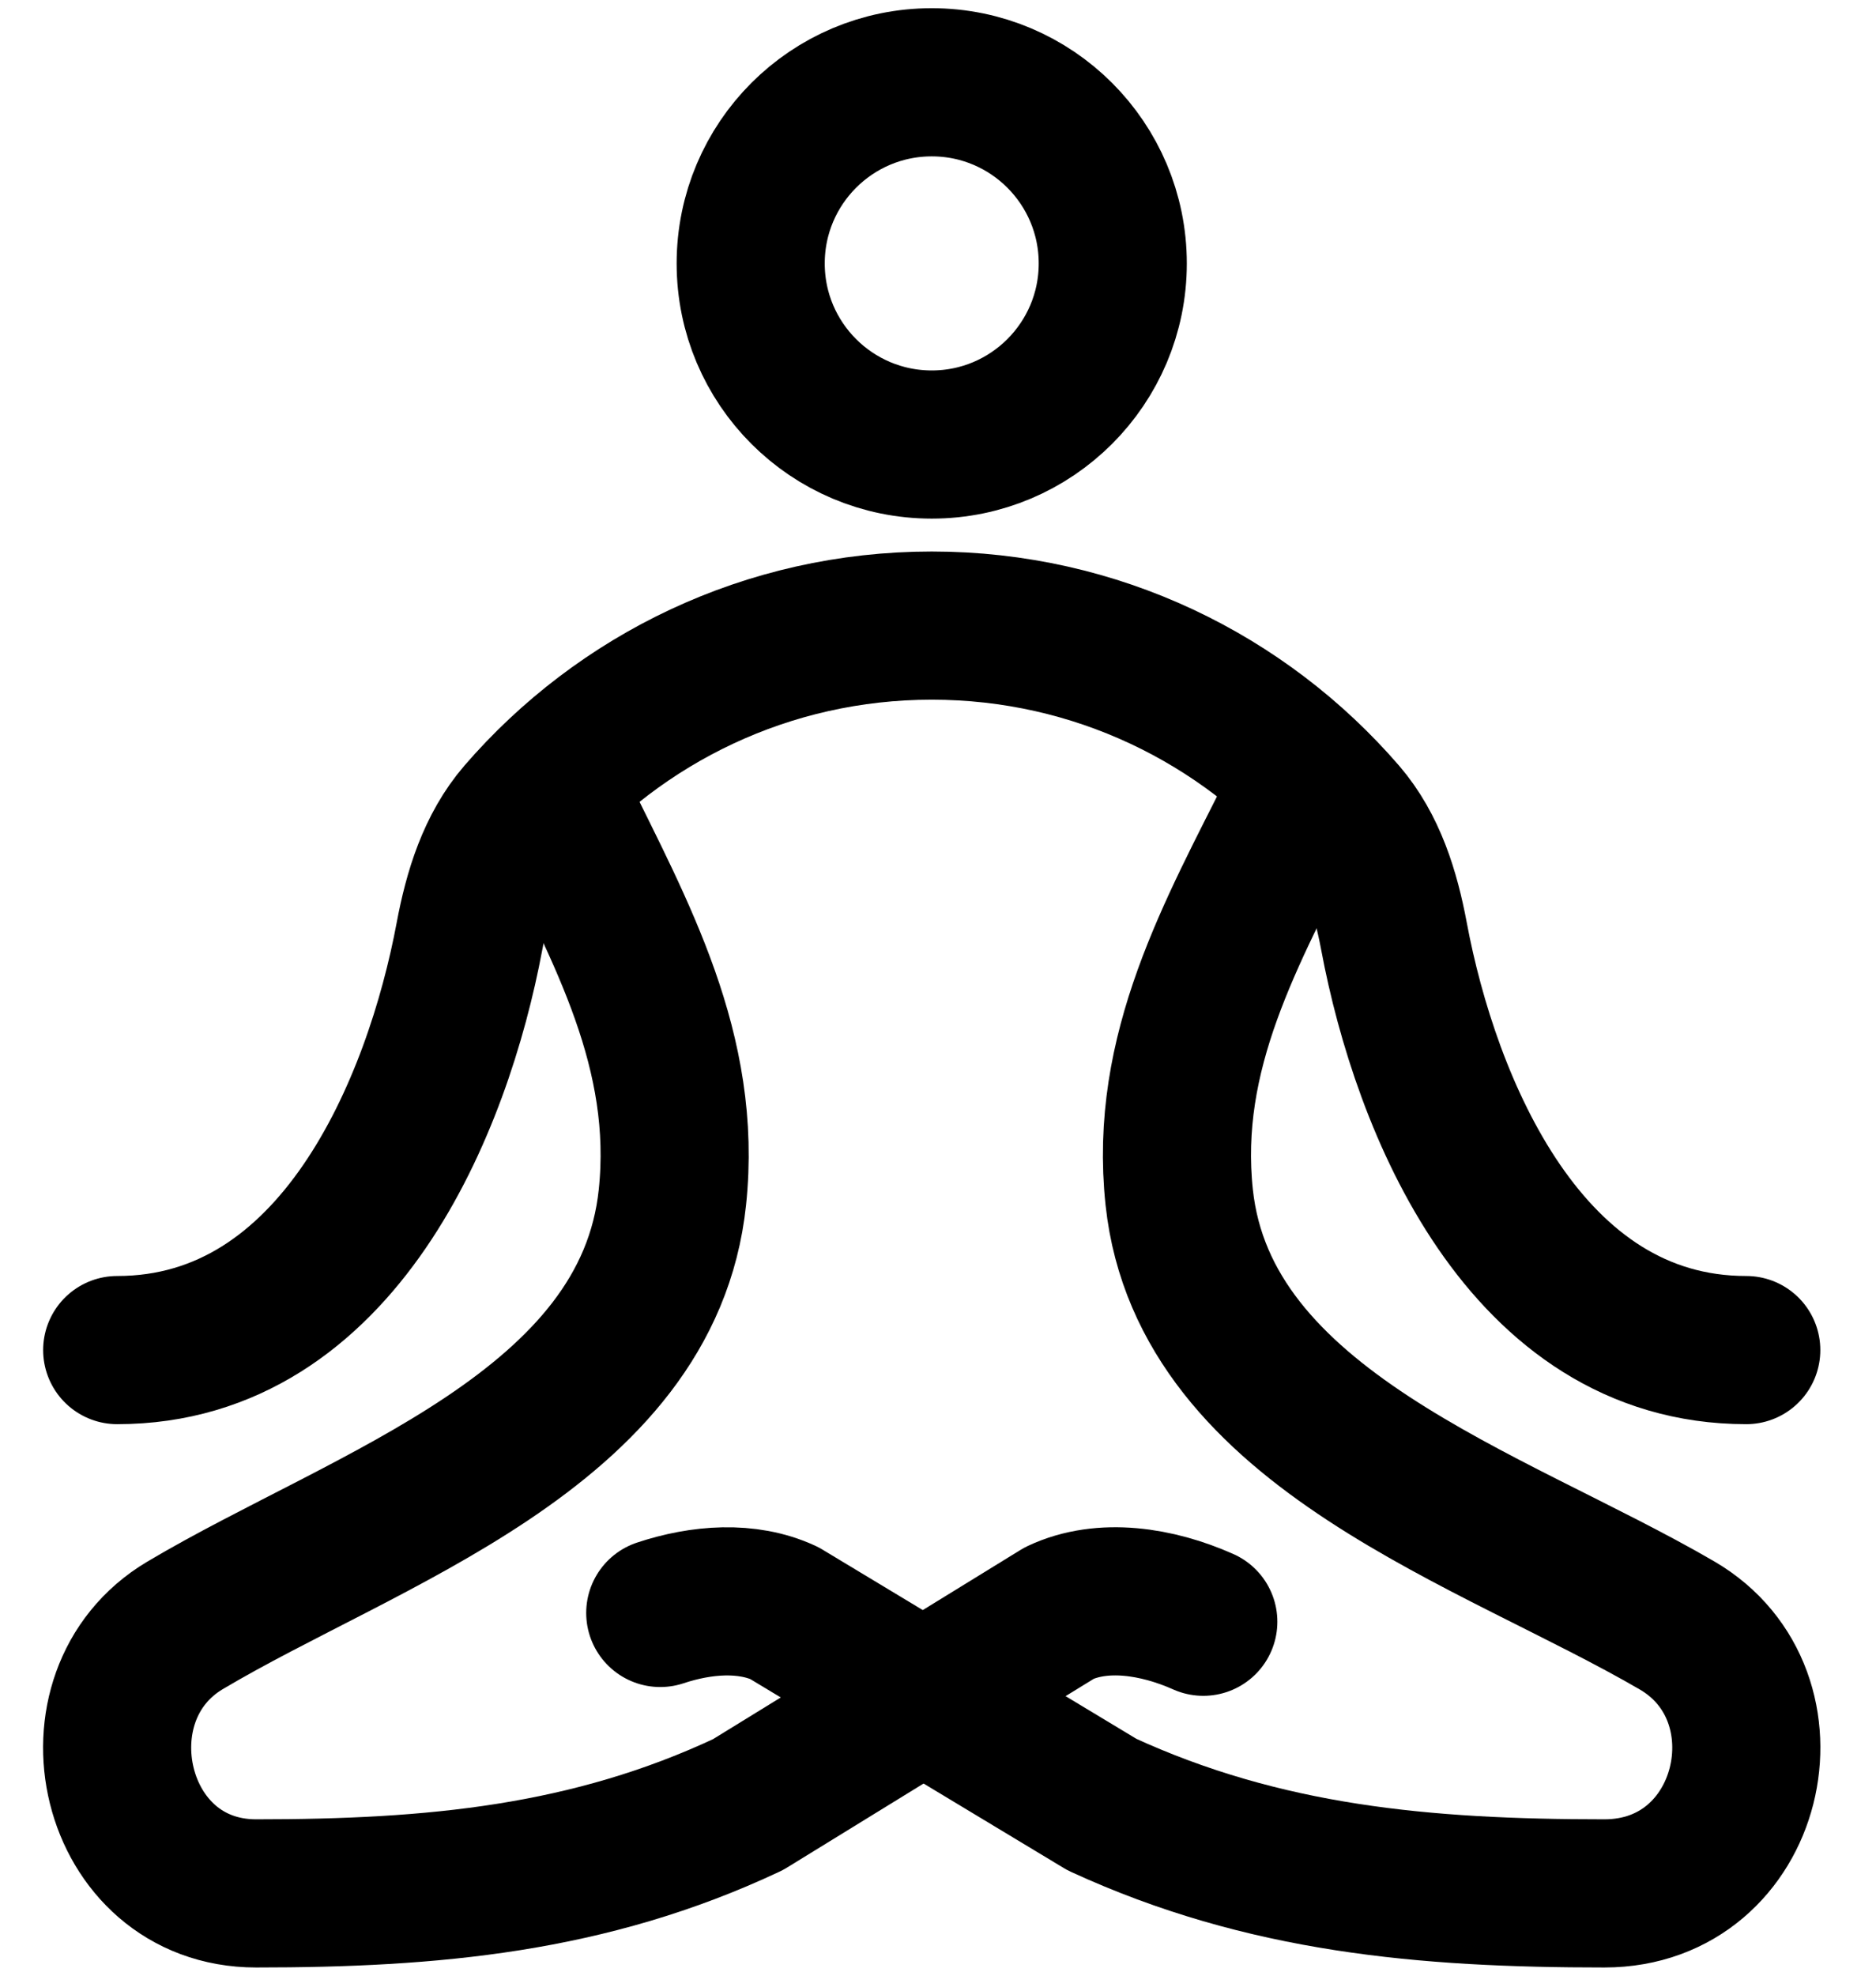 <svg width="19" height="20" viewBox="0 0 19 20" fill="none" xmlns="http://www.w3.org/2000/svg">
<path d="M5.665 8.167C6.294 9.447 6.966 10.646 6.81 12.121C6.562 14.48 3.703 15.367 1.874 16.454C0.676 17.166 1.124 19.167 2.594 19.167C4.377 19.167 5.968 19.024 7.576 18.268L10.73 16.328C11.168 16.122 11.72 16.209 12.187 16.417" stroke="currentColor" stroke-width="1.5" stroke-linecap="round" stroke-linejoin="round"/>
<path d="M13.113 8.167C12.471 9.447 11.785 10.646 11.943 12.121C12.197 14.48 15.117 15.367 16.984 16.454C18.208 17.166 17.75 19.167 16.249 19.167C14.428 19.167 12.804 19.024 11.161 18.268L7.941 16.328C7.565 16.155 7.106 16.189 6.687 16.328" stroke="currentColor" stroke-width="1.5" stroke-linecap="round" stroke-linejoin="round"/>
<path d="M7.603 2.667C7.603 3.679 8.424 4.5 9.437 4.5C10.449 4.5 11.27 3.679 11.27 2.667C11.27 1.654 10.449 0.833 9.437 0.833C8.424 0.833 7.603 1.654 7.603 2.667Z" stroke="currentColor" stroke-width="1.5"/>
<path d="M1.187 13.667C3.429 13.667 4.435 11.187 4.755 9.477C4.839 9.03 4.975 8.585 5.271 8.241C6.28 7.073 7.772 6.333 9.437 6.333C11.101 6.333 12.593 7.073 13.602 8.241C13.898 8.585 14.034 9.03 14.118 9.477C14.438 11.187 15.444 13.667 17.686 13.667" stroke="currentColor" stroke-width="1.5" stroke-linecap="round" stroke-linejoin="round"/>
</svg>
